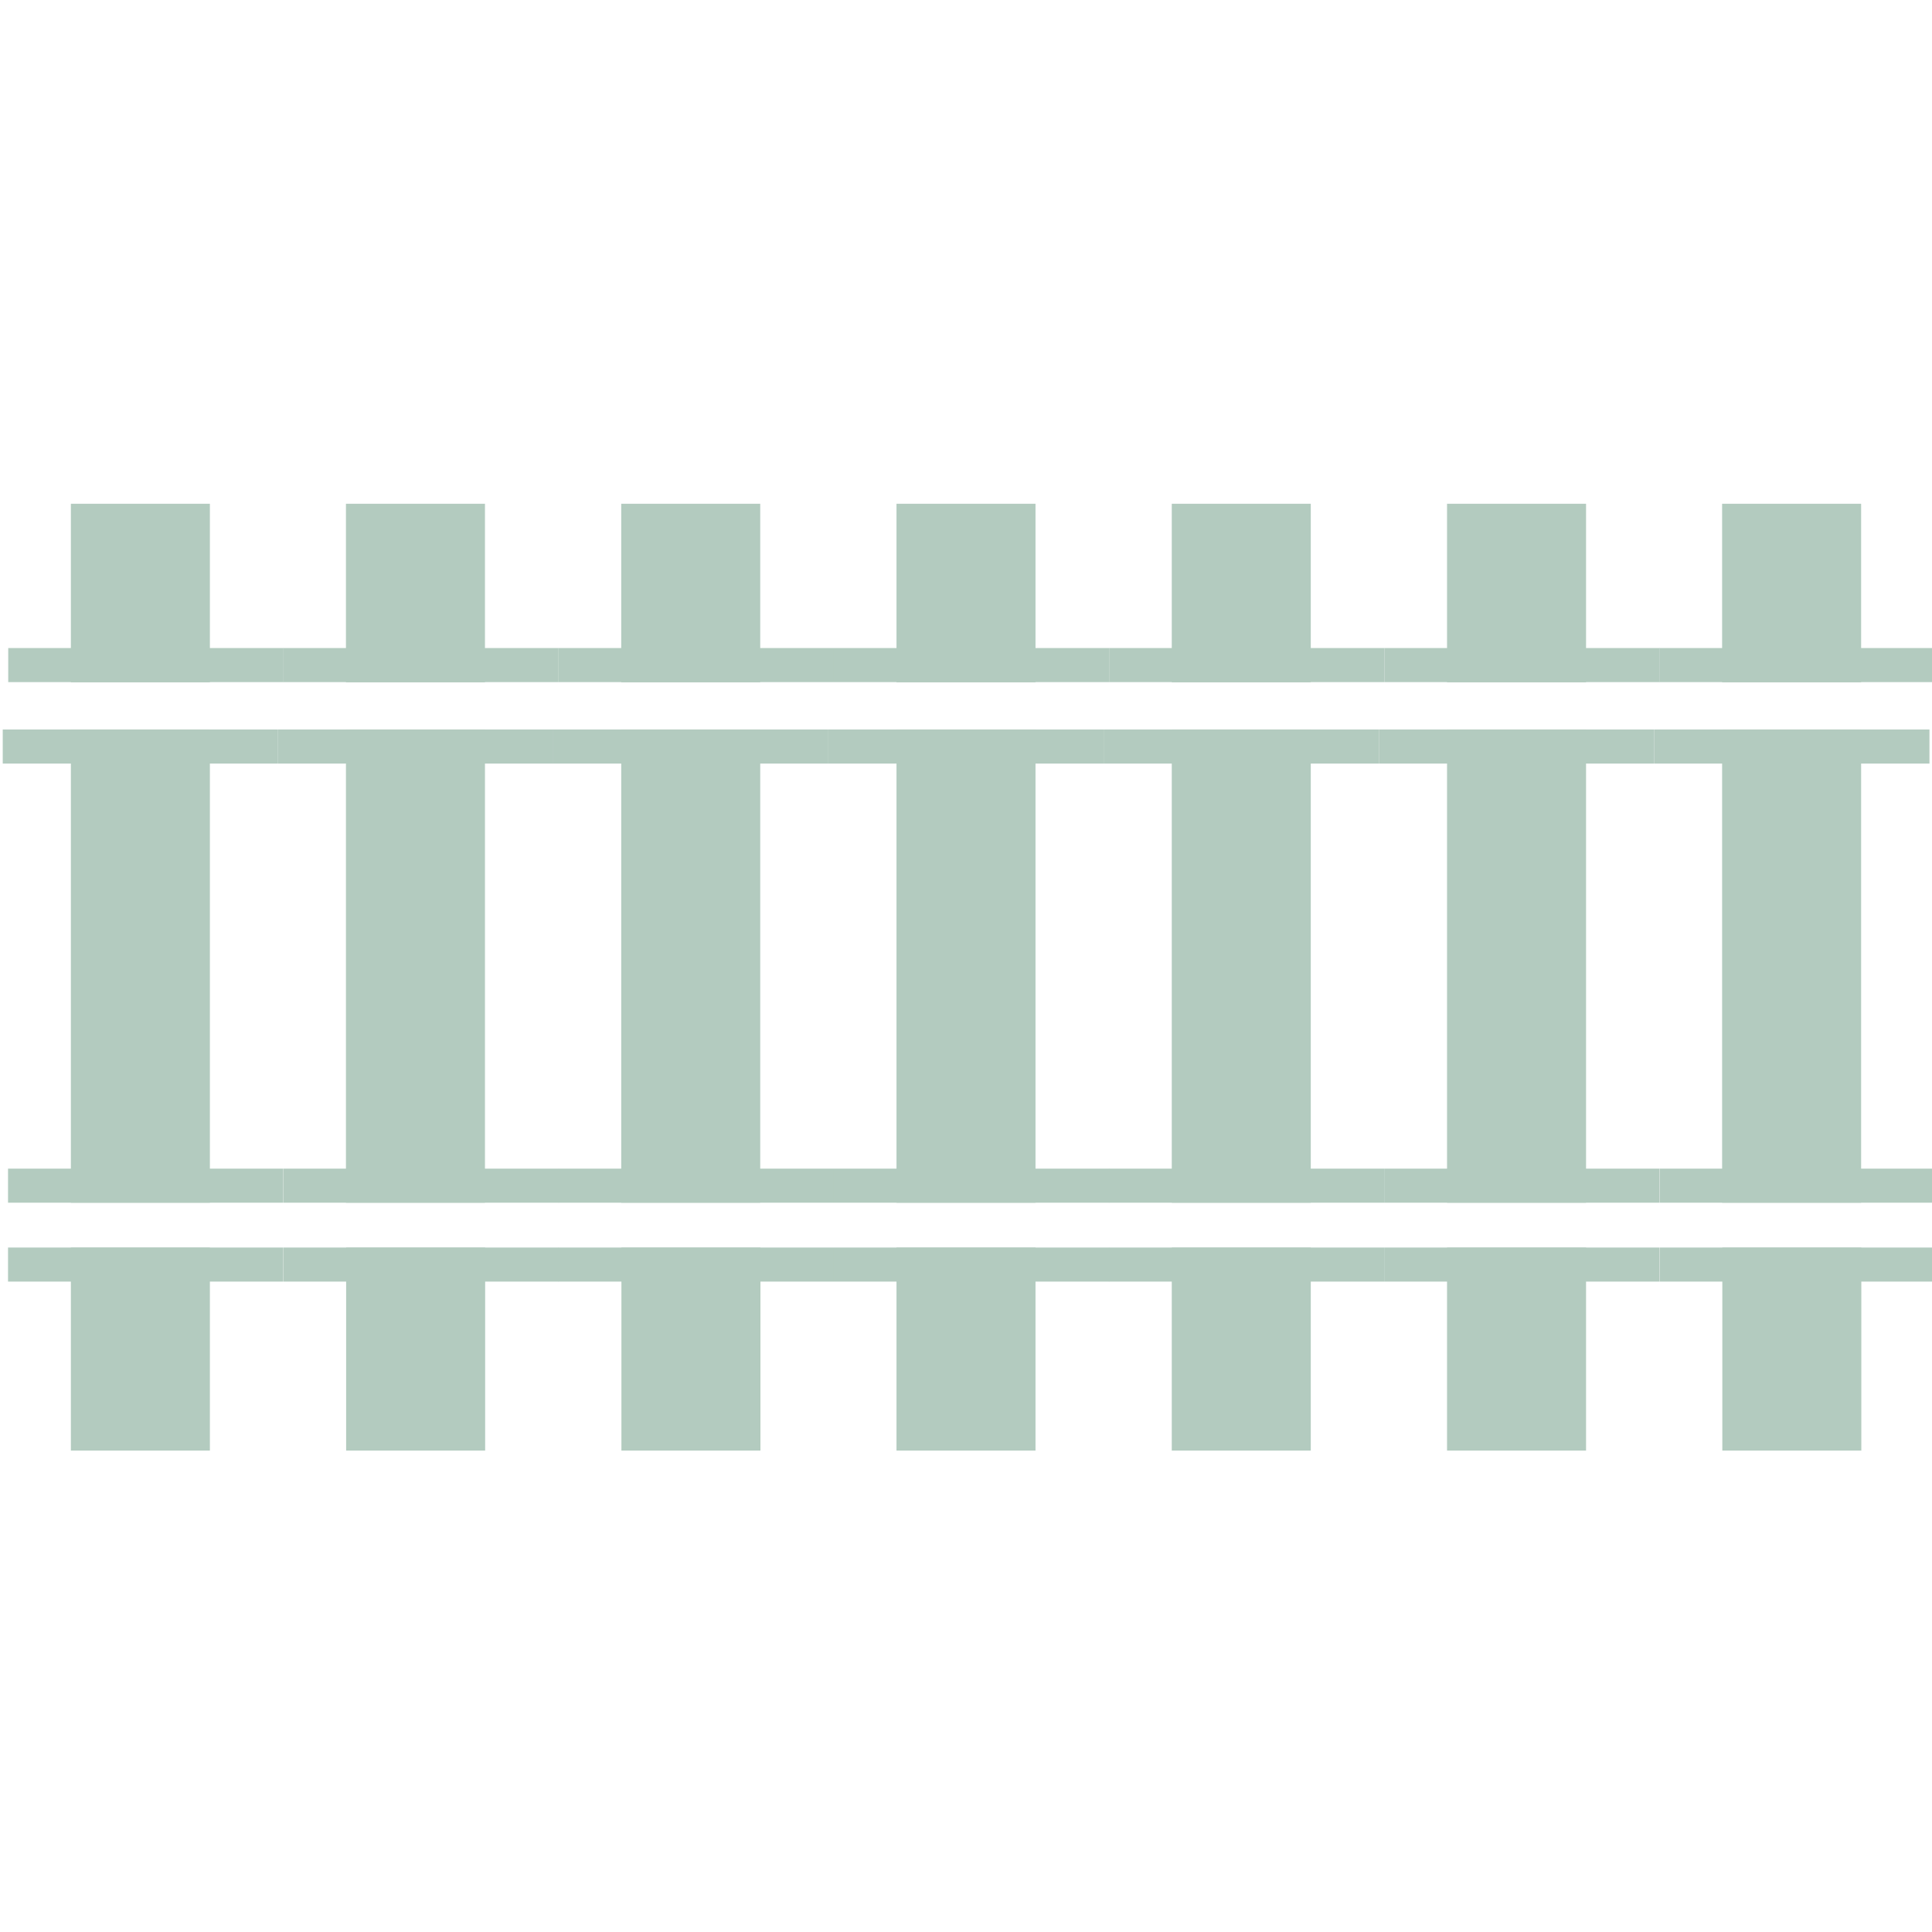 <svg xmlns="http://www.w3.org/2000/svg" viewBox="0 0 98.68 98.68">
  <defs>
    <style>
      .cls-1 {
        fill: none;
      }

      .cls-2 {
        fill: #b3cbbf;
      }
    </style>
  </defs>
  <title>rail</title>
  <g id="card_rail">
    <rect class="cls-1" width="98.68" height="98.68"/>
    <g id="seven_rails">
      <g>
        <rect class="cls-2" x="87.96" y="25.73" width="7.1" height="9.12"/>
        <rect class="cls-2" x="84.76" y="33.1" width="14.06" height="1.74"/>
        <rect class="cls-2" x="84.49" y="37.26" width="14.06" height="1.74"/>
        <rect class="cls-2" x="87.96" y="37.26" width="7.1" height="24.17"/>
        <rect class="cls-2" x="87.96" y="63.71" width="7.1" height="10.37" transform="translate(183.03 137.8) rotate(180)"/>
        <rect class="cls-2" x="84.76" y="63.71" width="14.06" height="1.74" transform="translate(183.59 129.17) rotate(180)"/>
        <rect class="cls-2" x="84.76" y="59.68" width="14.06" height="1.74" transform="translate(183.59 121.11) rotate(180)"/>
      </g>
      <g>
        <rect class="cls-2" x="59.85" y="25.73" width="7.1" height="9.12"/>
        <rect class="cls-2" x="56.65" y="33.1" width="14.06" height="1.74"/>
        <rect class="cls-2" x="56.37" y="37.26" width="14.06" height="1.74"/>
        <rect class="cls-2" x="59.85" y="37.26" width="7.1" height="24.17"/>
        <rect class="cls-2" x="59.85" y="63.71" width="7.1" height="10.37" transform="translate(126.8 137.8) rotate(180)"/>
        <rect class="cls-2" x="56.65" y="63.71" width="14.06" height="1.74" transform="translate(127.35 129.17) rotate(180)"/>
        <rect class="cls-2" x="56.65" y="59.68" width="14.06" height="1.74" transform="translate(127.35 121.11) rotate(180)"/>
      </g>
      <g>
        <rect class="cls-2" x="73.91" y="25.73" width="7.1" height="9.12"/>
        <rect class="cls-2" x="70.71" y="33.1" width="14.06" height="1.74"/>
        <rect class="cls-2" x="70.43" y="37.26" width="14.06" height="1.74"/>
        <rect class="cls-2" x="73.91" y="37.26" width="7.1" height="24.17"/>
        <rect class="cls-2" x="73.91" y="63.71" width="7.1" height="10.37" transform="translate(154.92 137.8) rotate(180)"/>
        <rect class="cls-2" x="70.71" y="63.71" width="14.06" height="1.74" transform="translate(155.47 129.17) rotate(180)"/>
        <rect class="cls-2" x="70.71" y="59.68" width="14.06" height="1.74" transform="translate(155.47 121.11) rotate(180)"/>
      </g>
      <g>
        <rect class="cls-2" x="31.73" y="25.73" width="7.1" height="9.12"/>
        <rect class="cls-2" x="28.53" y="33.1" width="14.06" height="1.74"/>
        <rect class="cls-2" x="28.25" y="37.26" width="14.06" height="1.74"/>
        <rect class="cls-2" x="31.73" y="37.26" width="7.1" height="24.17"/>
        <rect class="cls-2" x="31.73" y="63.71" width="7.1" height="10.37" transform="translate(70.57 137.8) rotate(180)"/>
        <rect class="cls-2" x="28.53" y="63.71" width="14.06" height="1.74" transform="translate(71.12 129.17) rotate(180)"/>
        <rect class="cls-2" x="28.53" y="59.68" width="14.06" height="1.74" transform="translate(71.12 121.11) rotate(180)"/>
      </g>
      <g>
        <rect class="cls-2" x="45.79" y="25.73" width="7.1" height="9.12"/>
        <rect class="cls-2" x="42.59" y="33.1" width="14.06" height="1.74"/>
        <rect class="cls-2" x="42.31" y="37.26" width="14.06" height="1.74"/>
        <rect class="cls-2" x="45.79" y="37.26" width="7.1" height="24.17"/>
        <rect class="cls-2" x="45.79" y="63.71" width="7.1" height="10.37" transform="translate(98.68 137.8) rotate(180)"/>
        <rect class="cls-2" x="42.59" y="63.71" width="14.06" height="1.74" transform="translate(99.24 129.17) rotate(180)"/>
        <rect class="cls-2" x="42.59" y="59.68" width="14.06" height="1.74" transform="translate(99.24 121.11) rotate(180)"/>
      </g>
      <g>
        <rect class="cls-2" x="3.62" y="25.73" width="7.1" height="9.12"/>
        <rect class="cls-2" x="0.42" y="33.1" width="14.06" height="1.74"/>
        <rect class="cls-2" x="0.14" y="37.26" width="14.06" height="1.74"/>
        <rect class="cls-2" x="3.62" y="37.26" width="7.1" height="24.17"/>
        <rect class="cls-2" x="3.62" y="63.71" width="7.1" height="10.37" transform="translate(14.34 137.8) rotate(180)"/>
        <rect class="cls-2" x="0.42" y="63.71" width="14.06" height="1.74" transform="translate(14.89 129.17) rotate(180)"/>
        <rect class="cls-2" x="0.42" y="59.68" width="14.06" height="1.74" transform="translate(14.89 121.11) rotate(180)"/>
      </g>
      <g>
        <rect class="cls-2" x="17.67" y="25.73" width="7.1" height="9.12"/>
        <rect class="cls-2" x="14.47" y="33.1" width="14.06" height="1.74"/>
        <rect class="cls-2" x="14.2" y="37.26" width="14.06" height="1.74"/>
        <rect class="cls-2" x="17.67" y="37.26" width="7.1" height="24.17"/>
        <rect class="cls-2" x="17.67" y="63.71" width="7.1" height="10.37" transform="translate(42.45 137.8) rotate(180)"/>
        <rect class="cls-2" x="14.47" y="63.71" width="14.06" height="1.74" transform="translate(43.01 129.17) rotate(180)"/>
        <rect class="cls-2" x="14.47" y="59.68" width="14.06" height="1.74" transform="translate(43.01 121.11) rotate(180)"/>
      </g>
    </g>
  </g>
</svg>

